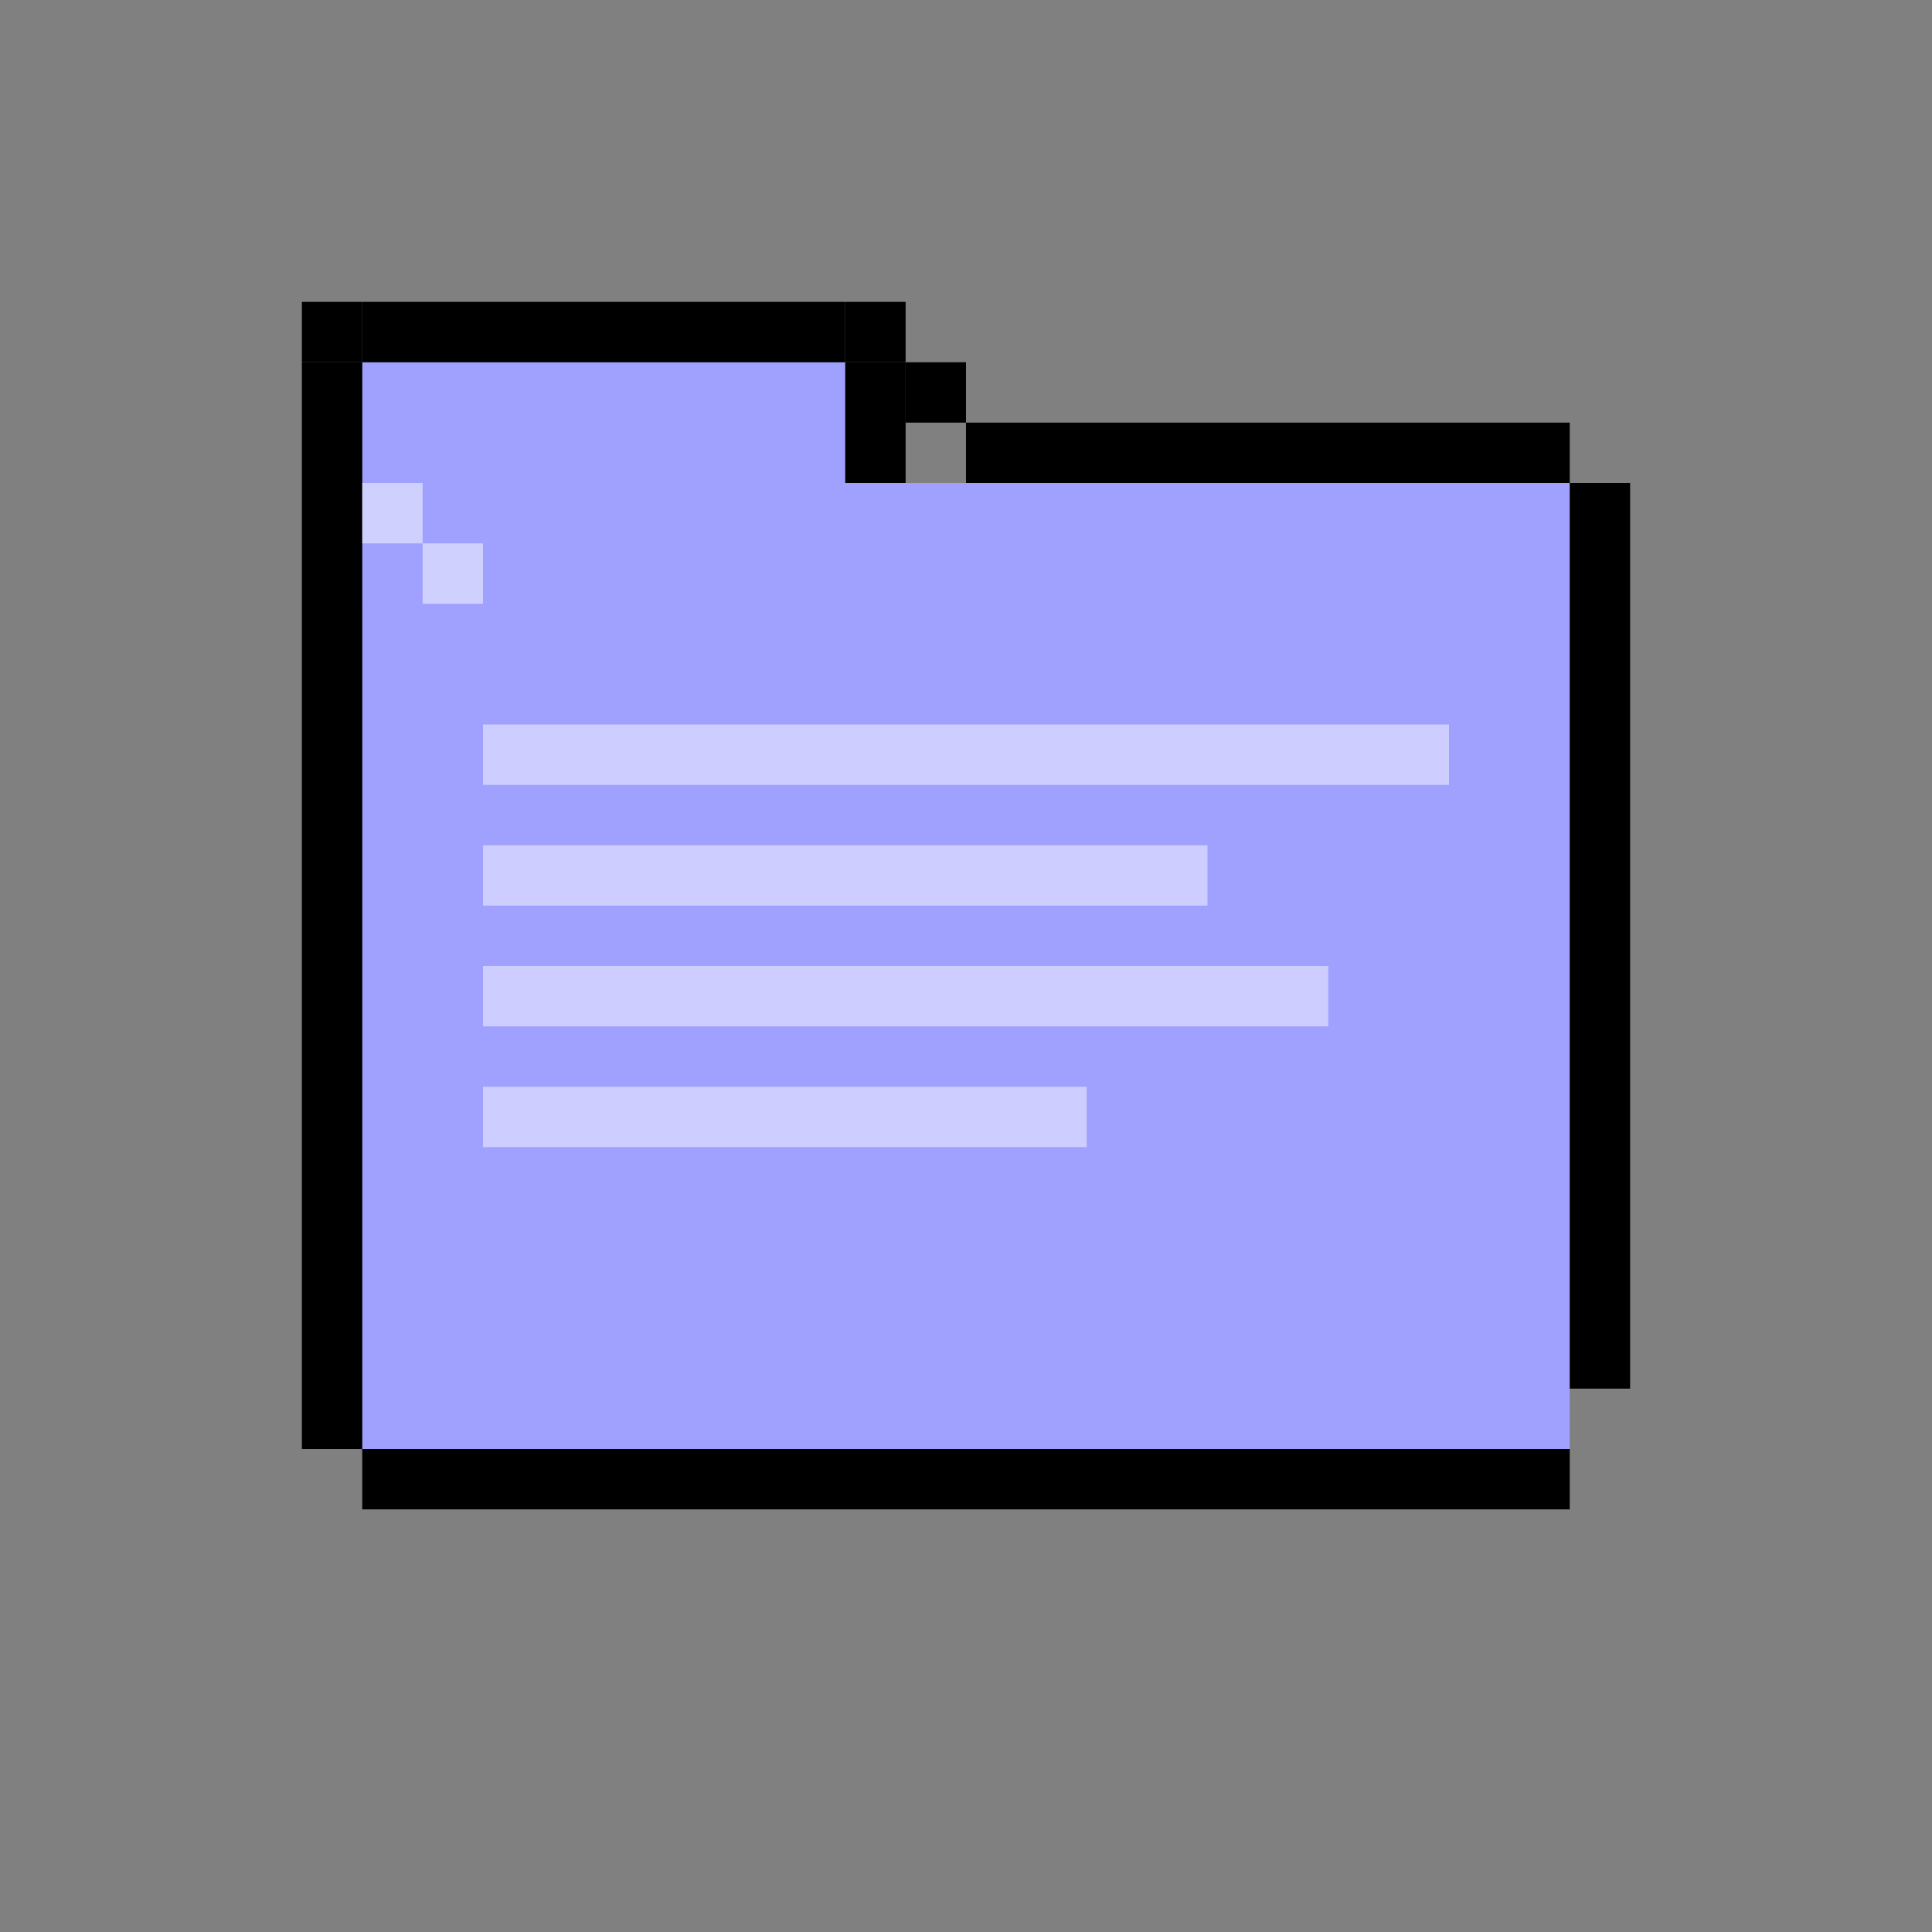<svg viewBox="0 0 32 32" xmlns="http://www.w3.org/2000/svg" style="image-rendering: pixelated;">
  <rect x="0" y="0" width="32" height="32" fill="#808080" stroke="none"/>
  <!-- Background folder -->
  <g fill="#A0A0FF">
    <!-- Top part -->
    <rect x="6" y="8" width="20" height="16"/>
    <!-- Tab -->
    <rect x="6" y="6" width="8" height="4"/>
  </g>
  
  <!-- Folder outline -->
  <g fill="#000000">
    <!-- Top outline -->
    <rect x="5" y="5" width="1" height="1"/>
    <rect x="6" y="5" width="8" height="1"/>
    <rect x="14" y="5" width="1" height="1"/>
    <rect x="15" y="6" width="1" height="1"/>
    <rect x="16" y="7" width="10" height="1"/>
    <rect x="26" y="8" width="1" height="15"/>
    <rect x="6" y="24" width="20" height="1"/>
    <rect x="5" y="8" width="1" height="16"/>
    
    <!-- Tab outline -->
    <rect x="5" y="6" width="1" height="2"/>
    <rect x="14" y="6" width="1" height="2"/>
  </g>
  
  <!-- Inner content representation -->
  <g fill="#E0E0FF" opacity="0.7">
    <rect x="8" y="12" width="16" height="1"/>
    <rect x="8" y="14" width="12" height="1"/>
    <rect x="8" y="16" width="14" height="1"/>
    <rect x="8" y="18" width="10" height="1"/>
  </g>
  
  <!-- Highlight accent -->
  <g fill="#FFFFFF" opacity="0.5">
    <rect x="6" y="8" width="1" height="1"/>
    <rect x="7" y="9" width="1" height="1"/>
  </g>
</svg>